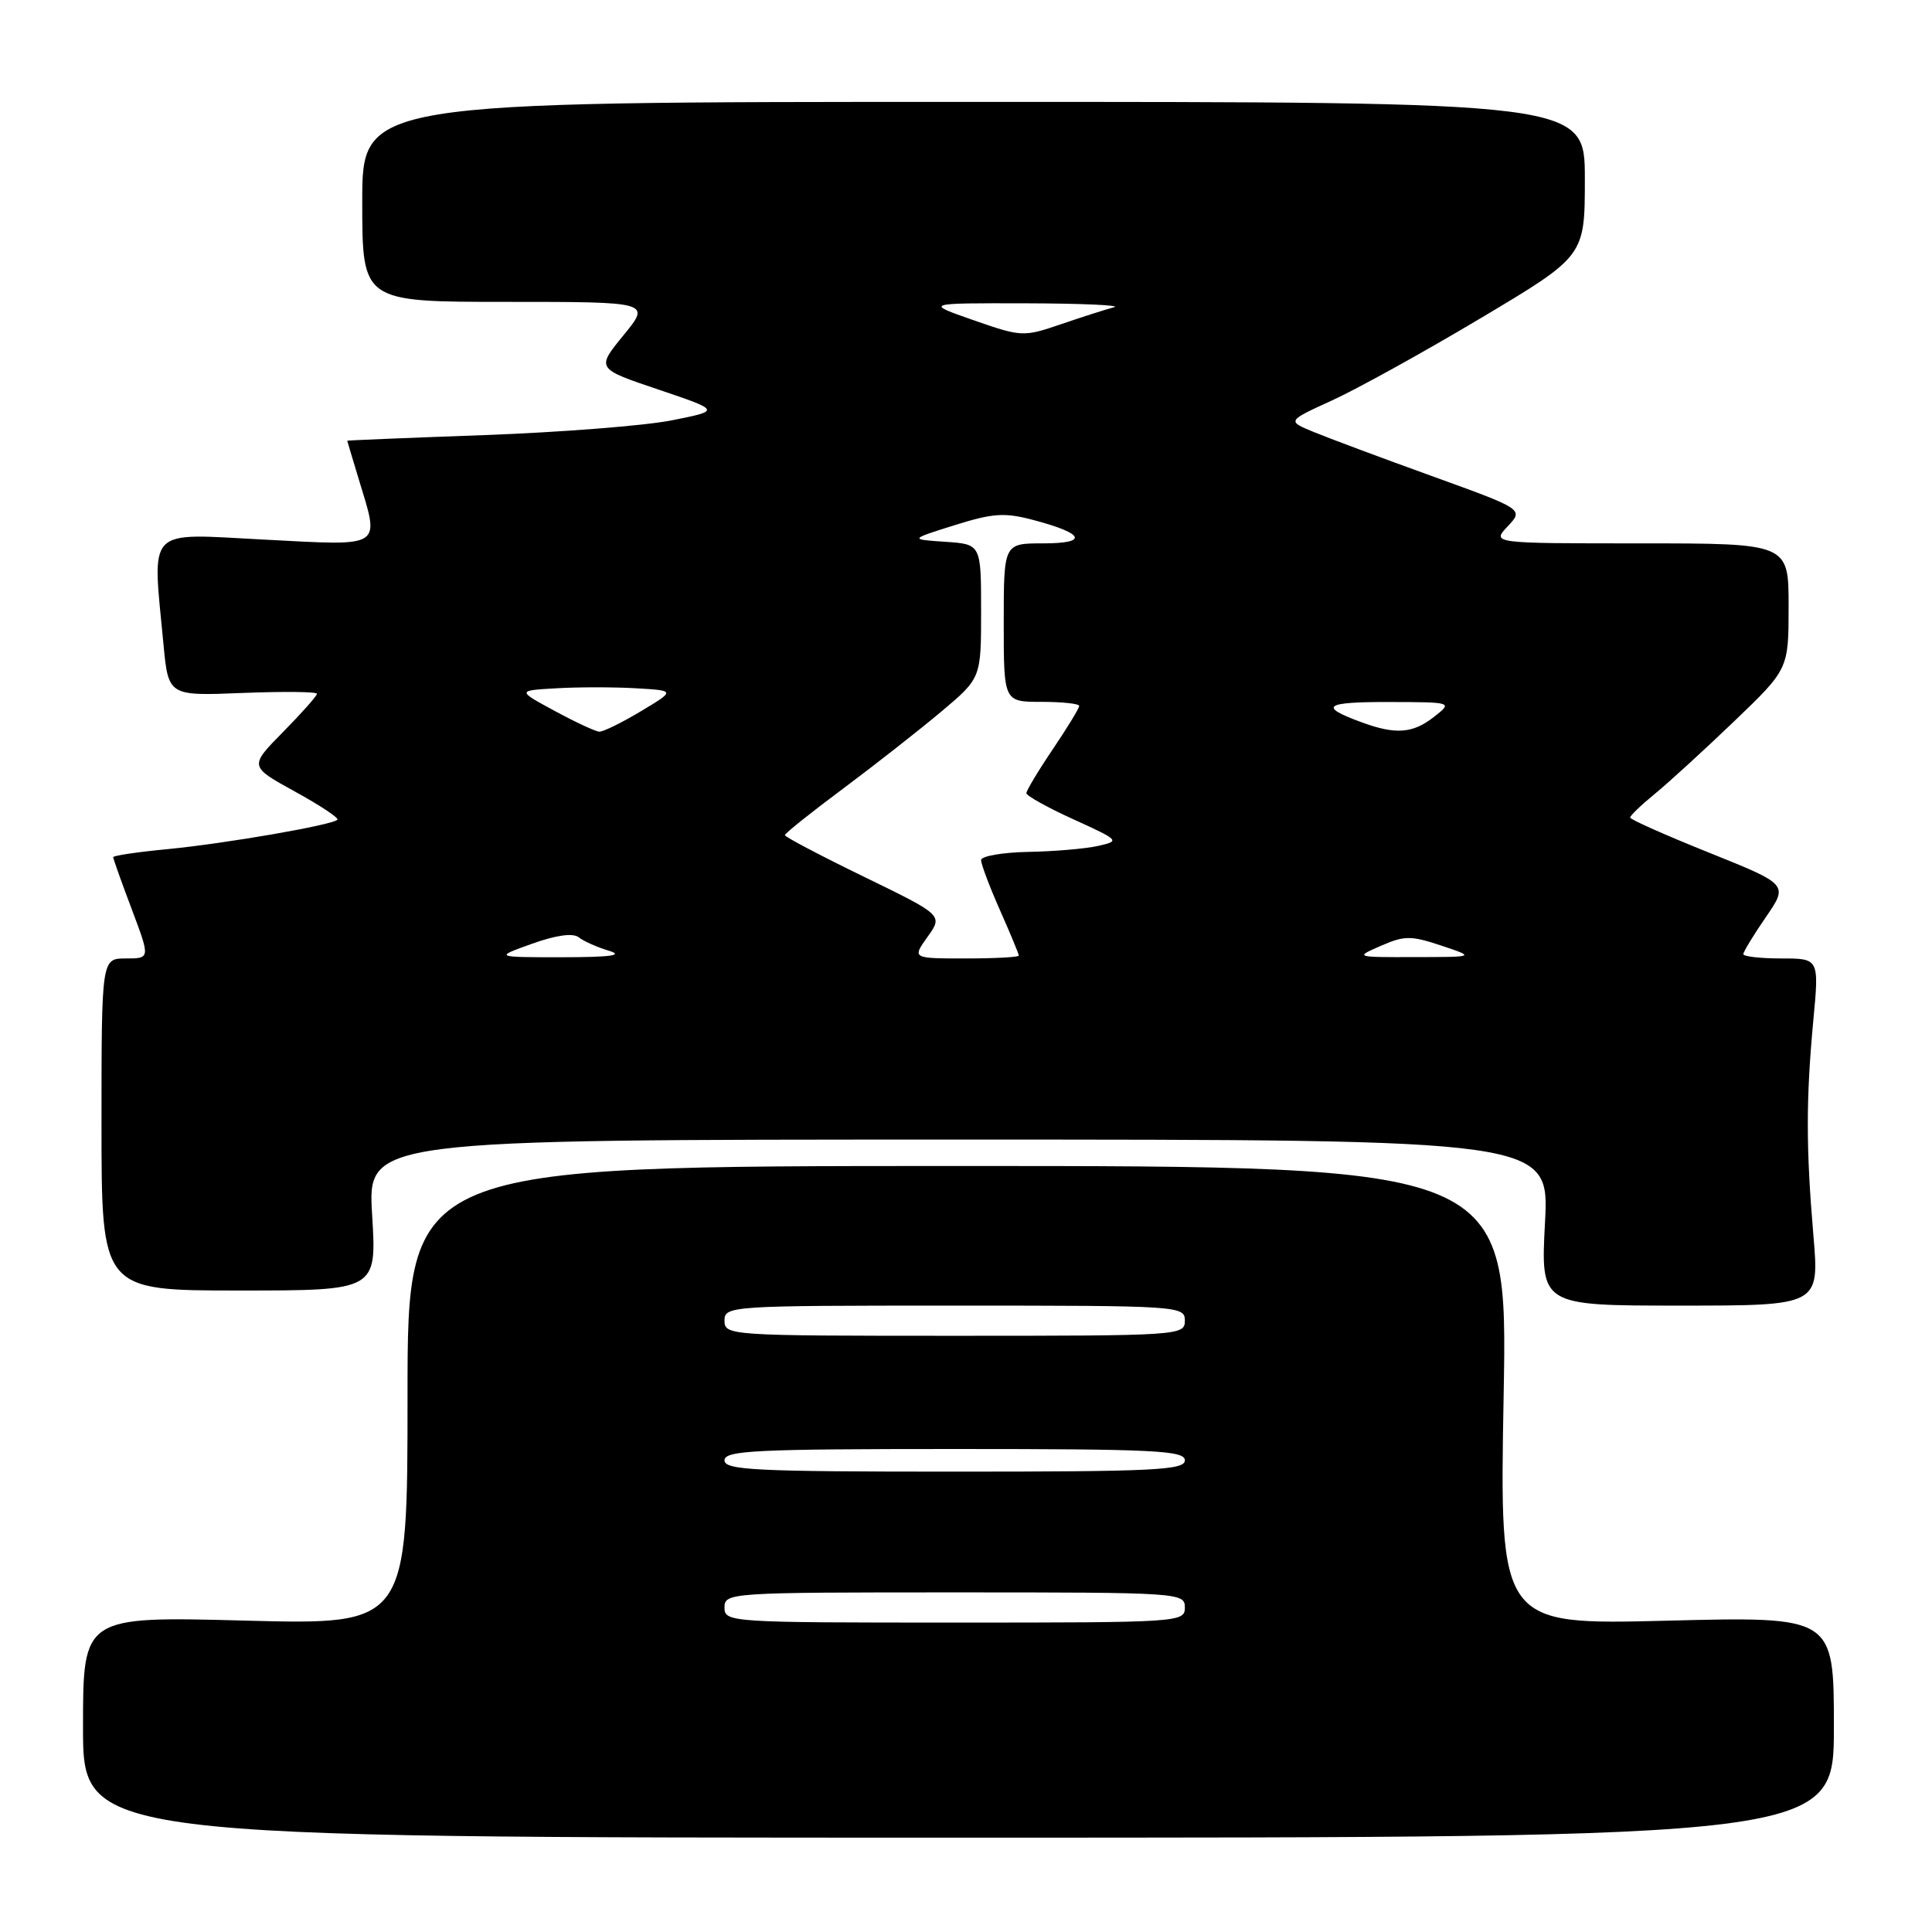 <?xml version="1.0" encoding="UTF-8" standalone="no"?>
<!DOCTYPE svg PUBLIC "-//W3C//DTD SVG 1.1//EN" "http://www.w3.org/Graphics/SVG/1.1/DTD/svg11.dtd" >
<svg xmlns="http://www.w3.org/2000/svg" xmlns:xlink="http://www.w3.org/1999/xlink" version="1.1" viewBox="0 0 256 256">
 <g >
 <path fill="currentColor"
d=" M 243.00 228.84 C 243.00 214.19 243.00 214.19 220.85 214.75 C 198.69 215.31 198.69 215.31 199.24 184.91 C 199.79 154.50 199.79 154.50 126.90 154.50 C 54.00 154.50 54.00 154.50 54.00 184.90 C 54.00 215.30 54.00 215.30 32.50 214.74 C 11.00 214.17 11.00 214.17 11.00 228.84 C 11.00 243.50 11.00 243.50 127.00 243.50 C 243.00 243.50 243.00 243.50 243.00 228.84 Z  M 240.29 163.75 C 239.30 152.13 239.30 145.68 240.27 135.25 C 241.05 127.00 241.05 127.00 236.02 127.00 C 233.26 127.00 231.00 126.74 231.00 126.43 C 231.00 126.12 232.34 123.91 233.98 121.53 C 236.96 117.20 236.96 117.20 226.48 112.99 C 220.72 110.68 216.00 108.58 216.00 108.33 C 216.00 108.08 217.46 106.67 219.25 105.21 C 221.04 103.75 225.76 99.43 229.75 95.61 C 237.00 88.66 237.00 88.66 237.00 80.33 C 237.00 72.00 237.00 72.00 217.33 72.00 C 197.65 72.00 197.65 72.00 199.78 69.74 C 201.90 67.48 201.90 67.48 189.70 63.07 C 182.99 60.65 175.93 58.01 174.02 57.22 C 170.54 55.78 170.54 55.78 176.52 53.05 C 179.81 51.55 188.69 46.64 196.25 42.13 C 210.00 33.93 210.00 33.93 210.00 23.71 C 210.00 13.50 210.00 13.50 129.00 13.50 C 48.00 13.50 48.00 13.50 48.00 26.75 C 48.00 40.00 48.00 40.00 67.12 40.00 C 86.24 40.00 86.24 40.00 82.62 44.42 C 79.00 48.84 79.00 48.84 87.25 51.62 C 95.50 54.41 95.50 54.41 89.00 55.70 C 85.42 56.41 74.29 57.28 64.25 57.65 C 54.21 58.01 46.00 58.35 46.01 58.40 C 46.02 58.46 46.69 60.71 47.51 63.41 C 50.34 72.74 50.98 72.33 35.00 71.50 C 19.16 70.68 20.18 69.63 21.66 85.36 C 22.31 92.22 22.31 92.22 32.15 91.82 C 37.57 91.61 42.00 91.65 42.00 91.93 C 42.00 92.21 39.98 94.48 37.51 96.99 C 33.02 101.55 33.02 101.55 39.07 104.88 C 42.40 106.71 44.94 108.39 44.71 108.62 C 44.00 109.33 29.89 111.77 22.25 112.51 C 18.26 112.89 15.00 113.37 15.00 113.58 C 15.00 113.79 16.10 116.89 17.46 120.48 C 19.91 127.00 19.91 127.00 16.68 127.00 C 13.45 127.00 13.45 127.00 13.45 149.00 C 13.45 171.00 13.45 171.00 31.68 171.00 C 49.92 171.00 49.92 171.00 49.31 161.00 C 48.70 151.00 48.70 151.00 127.00 151.00 C 205.30 151.00 205.30 151.00 204.72 162.00 C 204.14 173.00 204.14 173.00 222.61 173.00 C 241.07 173.00 241.07 173.00 240.29 163.75 Z  M 96.00 213.00 C 96.00 211.04 96.67 211.00 126.50 211.00 C 156.33 211.00 157.00 211.04 157.00 213.00 C 157.00 214.96 156.33 215.00 126.50 215.00 C 96.67 215.00 96.00 214.96 96.00 213.00 Z  M 96.00 193.50 C 96.00 192.20 100.06 192.00 126.50 192.00 C 152.94 192.00 157.00 192.20 157.00 193.50 C 157.00 194.80 152.94 195.00 126.50 195.00 C 100.06 195.00 96.00 194.80 96.00 193.50 Z  M 96.00 175.00 C 96.00 173.04 96.67 173.00 126.50 173.00 C 156.33 173.00 157.00 173.04 157.00 175.00 C 157.00 176.96 156.33 177.00 126.50 177.00 C 96.67 177.00 96.00 176.96 96.00 175.00 Z  M 70.50 125.05 C 73.72 123.90 75.92 123.60 76.69 124.20 C 77.34 124.72 79.14 125.52 80.69 125.98 C 82.71 126.59 80.96 126.83 74.50 126.84 C 65.50 126.84 65.50 126.84 70.50 125.05 Z  M 122.91 124.13 C 124.95 121.27 124.95 121.27 114.47 116.17 C 108.71 113.37 104.00 110.89 104.00 110.66 C 104.00 110.43 107.49 107.64 111.75 104.47 C 116.01 101.29 121.86 96.70 124.75 94.27 C 130.00 89.85 130.00 89.85 130.00 80.98 C 130.00 72.11 130.00 72.11 125.25 71.79 C 120.50 71.47 120.50 71.47 126.49 69.59 C 131.63 67.98 133.13 67.89 136.99 68.92 C 143.74 70.71 144.25 72.00 138.20 72.00 C 133.00 72.00 133.00 72.00 133.00 82.50 C 133.00 93.00 133.00 93.00 138.00 93.00 C 140.75 93.00 143.00 93.24 143.00 93.54 C 143.00 93.84 141.43 96.42 139.50 99.28 C 137.57 102.13 136.00 104.76 136.00 105.10 C 136.00 105.44 138.81 107.01 142.25 108.57 C 148.37 111.36 148.44 111.43 145.50 112.09 C 143.85 112.46 139.69 112.82 136.25 112.88 C 132.81 112.95 130.00 113.44 130.00 113.97 C 130.00 114.51 131.12 117.49 132.50 120.60 C 133.88 123.71 135.00 126.42 135.00 126.62 C 135.00 126.83 131.82 127.00 127.93 127.00 C 120.86 127.00 120.86 127.00 122.91 124.13 Z  M 182.99 125.32 C 186.10 123.96 186.97 123.96 190.99 125.30 C 195.50 126.81 195.50 126.81 187.50 126.82 C 179.50 126.84 179.50 126.84 182.99 125.32 Z  M 73.50 94.20 C 68.50 91.50 68.50 91.50 73.75 91.20 C 76.64 91.03 81.36 91.03 84.25 91.20 C 89.50 91.50 89.50 91.50 84.91 94.25 C 82.39 95.76 79.91 96.98 79.41 96.95 C 78.91 96.93 76.25 95.69 73.50 94.20 Z  M 180.32 95.67 C 174.67 93.59 175.50 93.00 184.08 93.02 C 192.50 93.04 192.50 93.04 190.00 95.00 C 187.17 97.21 184.91 97.37 180.32 95.67 Z  M 129.00 42.43 C 122.50 40.16 122.50 40.16 136.00 40.19 C 143.43 40.21 148.65 40.45 147.62 40.71 C 146.59 40.98 143.44 41.98 140.62 42.95 C 135.60 44.66 135.38 44.65 129.00 42.43 Z "/>
</g>
</svg>